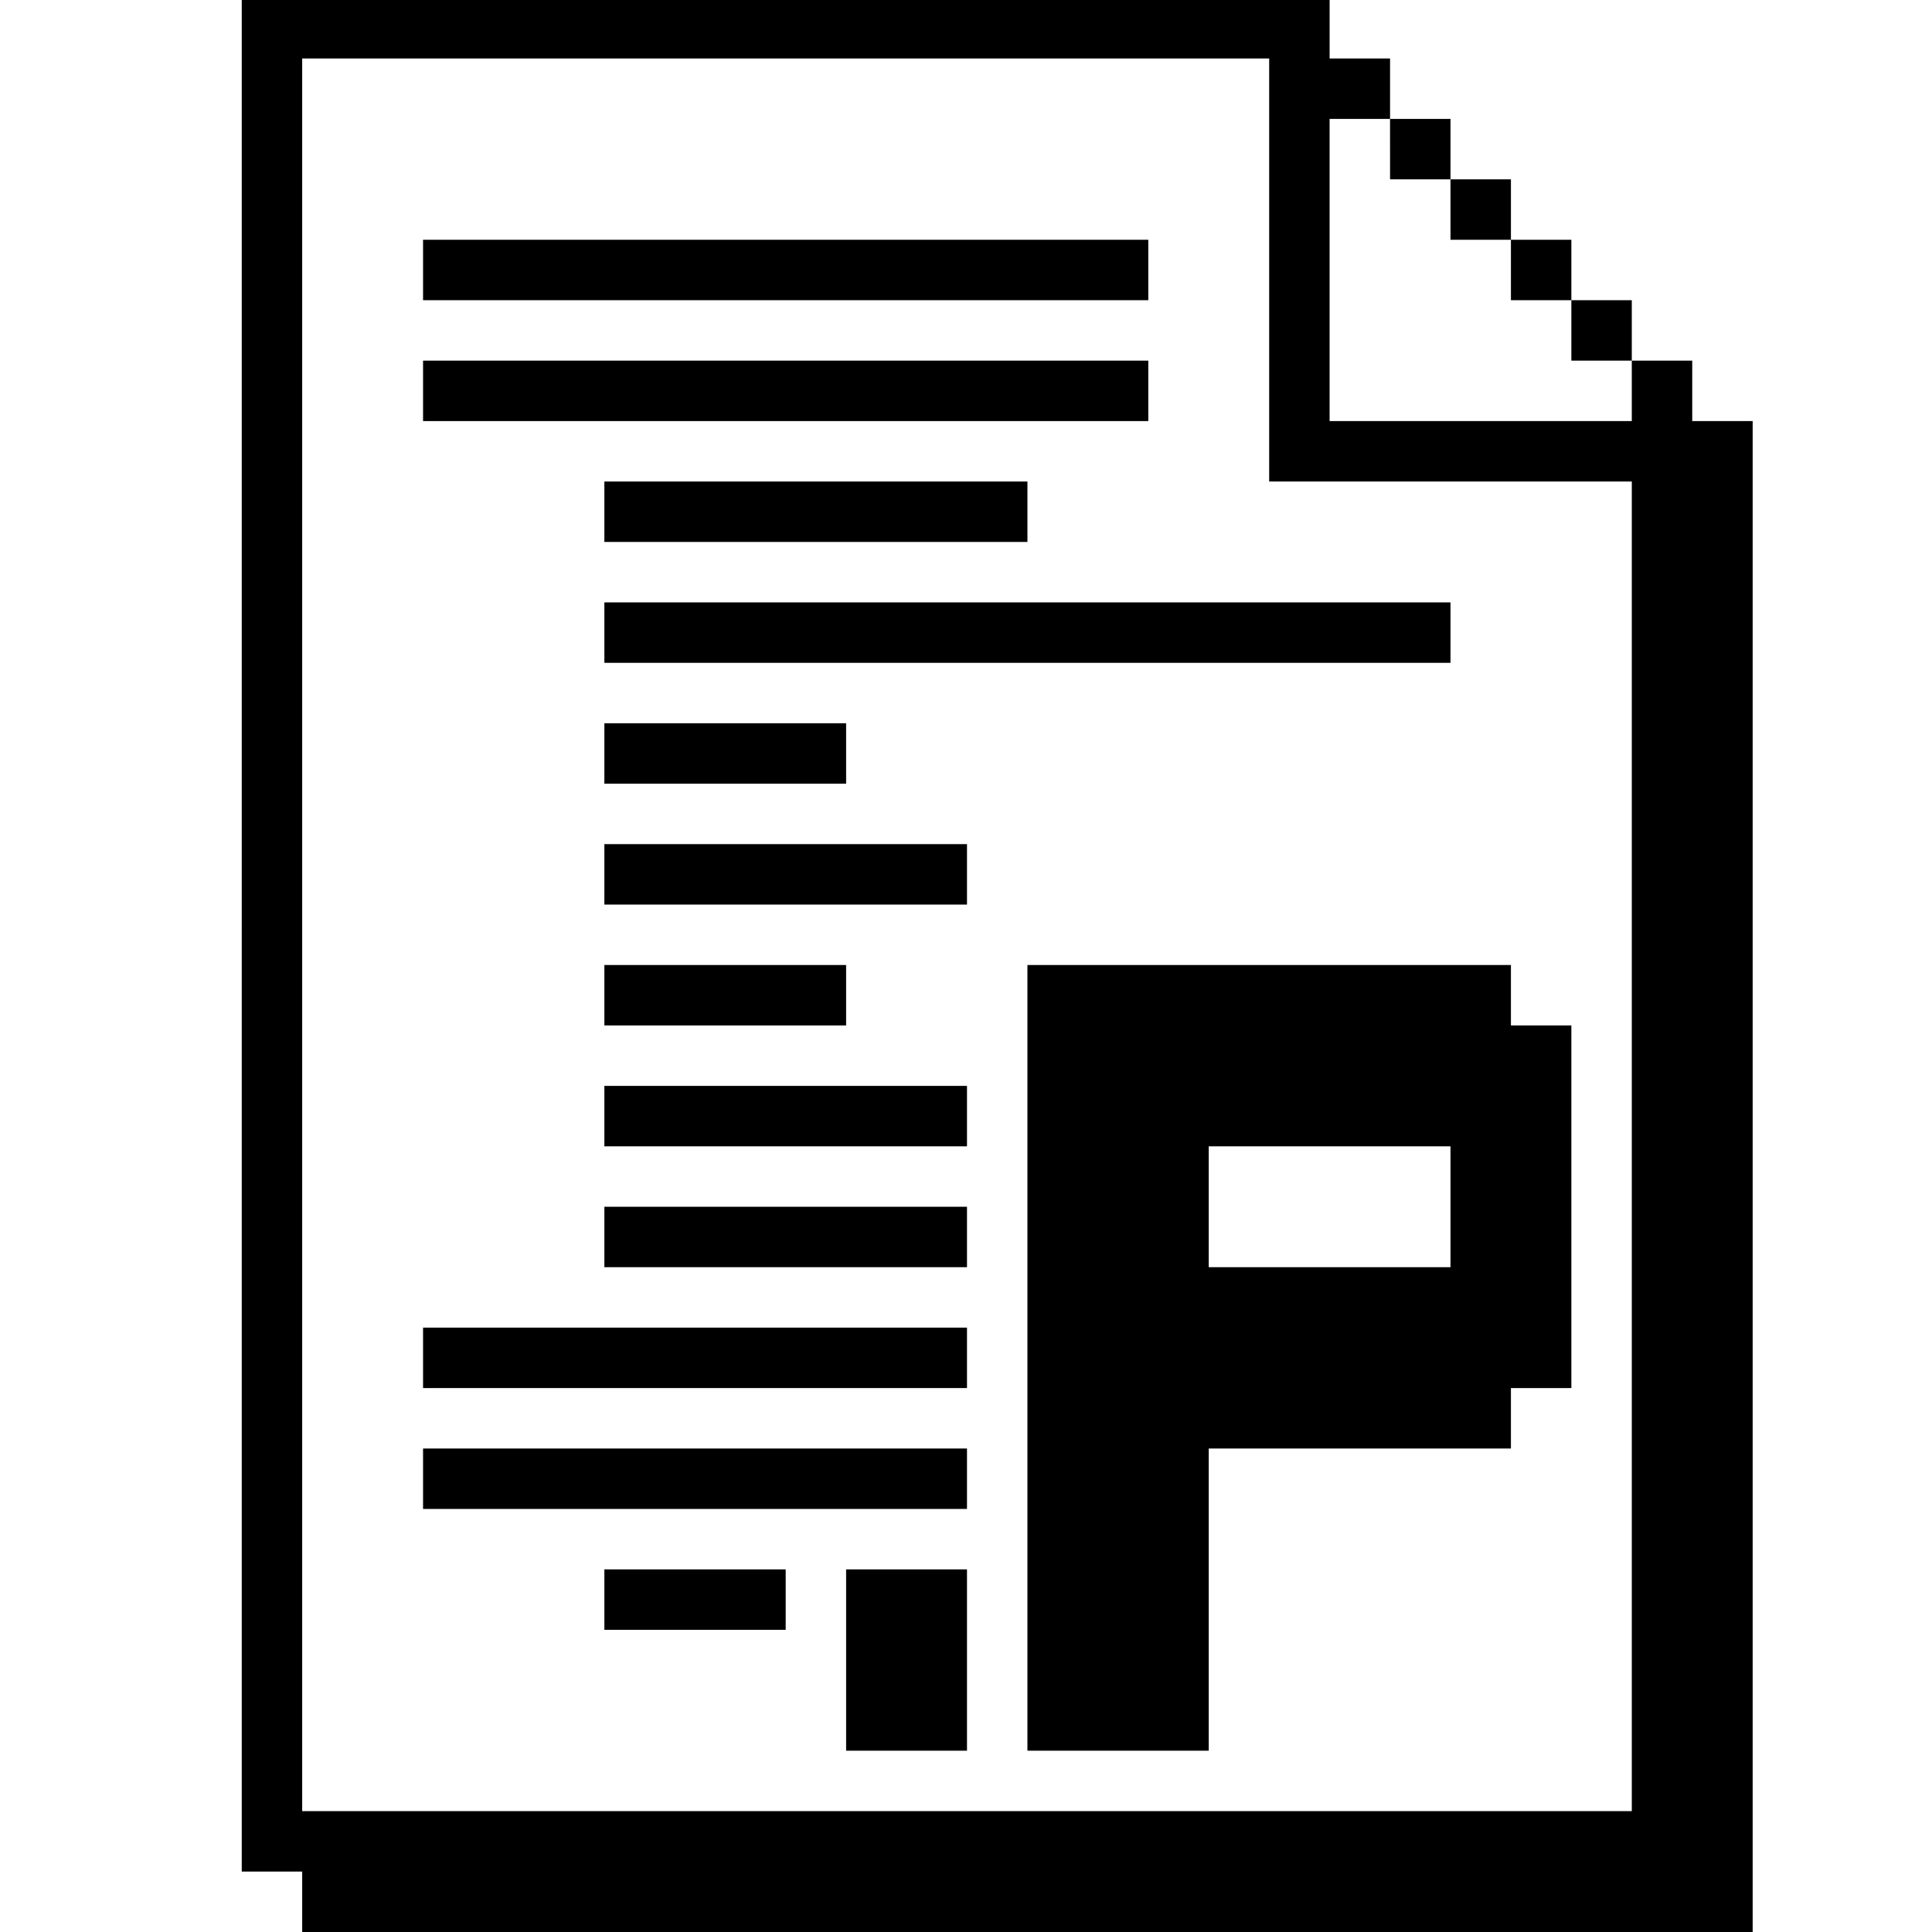 <?xml version="1.0" standalone="no"?>
<!DOCTYPE svg PUBLIC "-//W3C//DTD SVG 20010904//EN"
 "http://www.w3.org/TR/2001/REC-SVG-20010904/DTD/svg10.dtd">
<svg version="1.0" xmlns="http://www.w3.org/2000/svg"
 width="468pt" height="468pt" viewBox="0 0 468 468"
 preserveAspectRatio="xMidYMid meet">
<g transform="translate(0,468) scale(0.366,-0.366)"
fill="#000000" stroke="none">
<path d="M160 660 l0 -620 20 0 20 0 0 -20 0 -20 480 0 480 0 0 500 0 500 -20
0 -20 0 0 20 0 20 -20 0 -20 0 0 20 0 20 -20 0 -20 0 0 20 0 20 -20 0 -20 0 0
20 0 20 -20 0 -20 0 0 20 0 20 -20 0 -20 0 0 20 0 20 -20 0 -20 0 0 20 0 20
-360 0 -360 0 0 -620z m680 440 l0 -140 120 0 120 0 0 -440 0 -440 -440 0
-440 0 0 580 0 580 320 0 320 0 0 -140z m80 80 l0 -20 20 0 20 0 0 -20 0 -20
20 0 20 0 0 -20 0 -20 20 0 20 0 0 -20 0 -20 20 0 20 0 0 -20 0 -20 -100 0
-100 0 0 100 0 100 20 0 20 0 0 -20z"/>
<path d="M280 1100 l0 -20 240 0 240 0 0 20 0 20 -240 0 -240 0 0 -20z"/>
<path d="M280 1020 l0 -20 240 0 240 0 0 20 0 20 -240 0 -240 0 0 -20z"/>
<path d="M400 940 l0 -20 140 0 140 0 0 20 0 20 -140 0 -140 0 0 -20z"/>
<path d="M400 860 l0 -20 280 0 280 0 0 20 0 20 -280 0 -280 0 0 -20z"/>
<path d="M400 780 l0 -20 80 0 80 0 0 20 0 20 -80 0 -80 0 0 -20z"/>
<path d="M400 700 l0 -20 120 0 120 0 0 20 0 20 -120 0 -120 0 0 -20z"/>
<path d="M400 620 l0 -20 80 0 80 0 0 20 0 20 -80 0 -80 0 0 -20z"/>
<path d="M680 380 l0 -260 60 0 60 0 0 100 0 100 100 0 100 0 0 20 0 20 20 0
20 0 0 120 0 120 -20 0 -20 0 0 20 0 20 -160 0 -160 0 0 -260z m280 100 l0
-40 -80 0 -80 0 0 40 0 40 80 0 80 0 0 -40z"/>
<path d="M400 540 l0 -20 120 0 120 0 0 20 0 20 -120 0 -120 0 0 -20z"/>
<path d="M400 460 l0 -20 120 0 120 0 0 20 0 20 -120 0 -120 0 0 -20z"/>
<path d="M280 380 l0 -20 180 0 180 0 0 20 0 20 -180 0 -180 0 0 -20z"/>
<path d="M280 300 l0 -20 180 0 180 0 0 20 0 20 -180 0 -180 0 0 -20z"/>
<path d="M400 220 l0 -20 60 0 60 0 0 20 0 20 -60 0 -60 0 0 -20z"/>
<path d="M560 180 l0 -60 40 0 40 0 0 60 0 60 -40 0 -40 0 0 -60z"/>
</g>
</svg>
